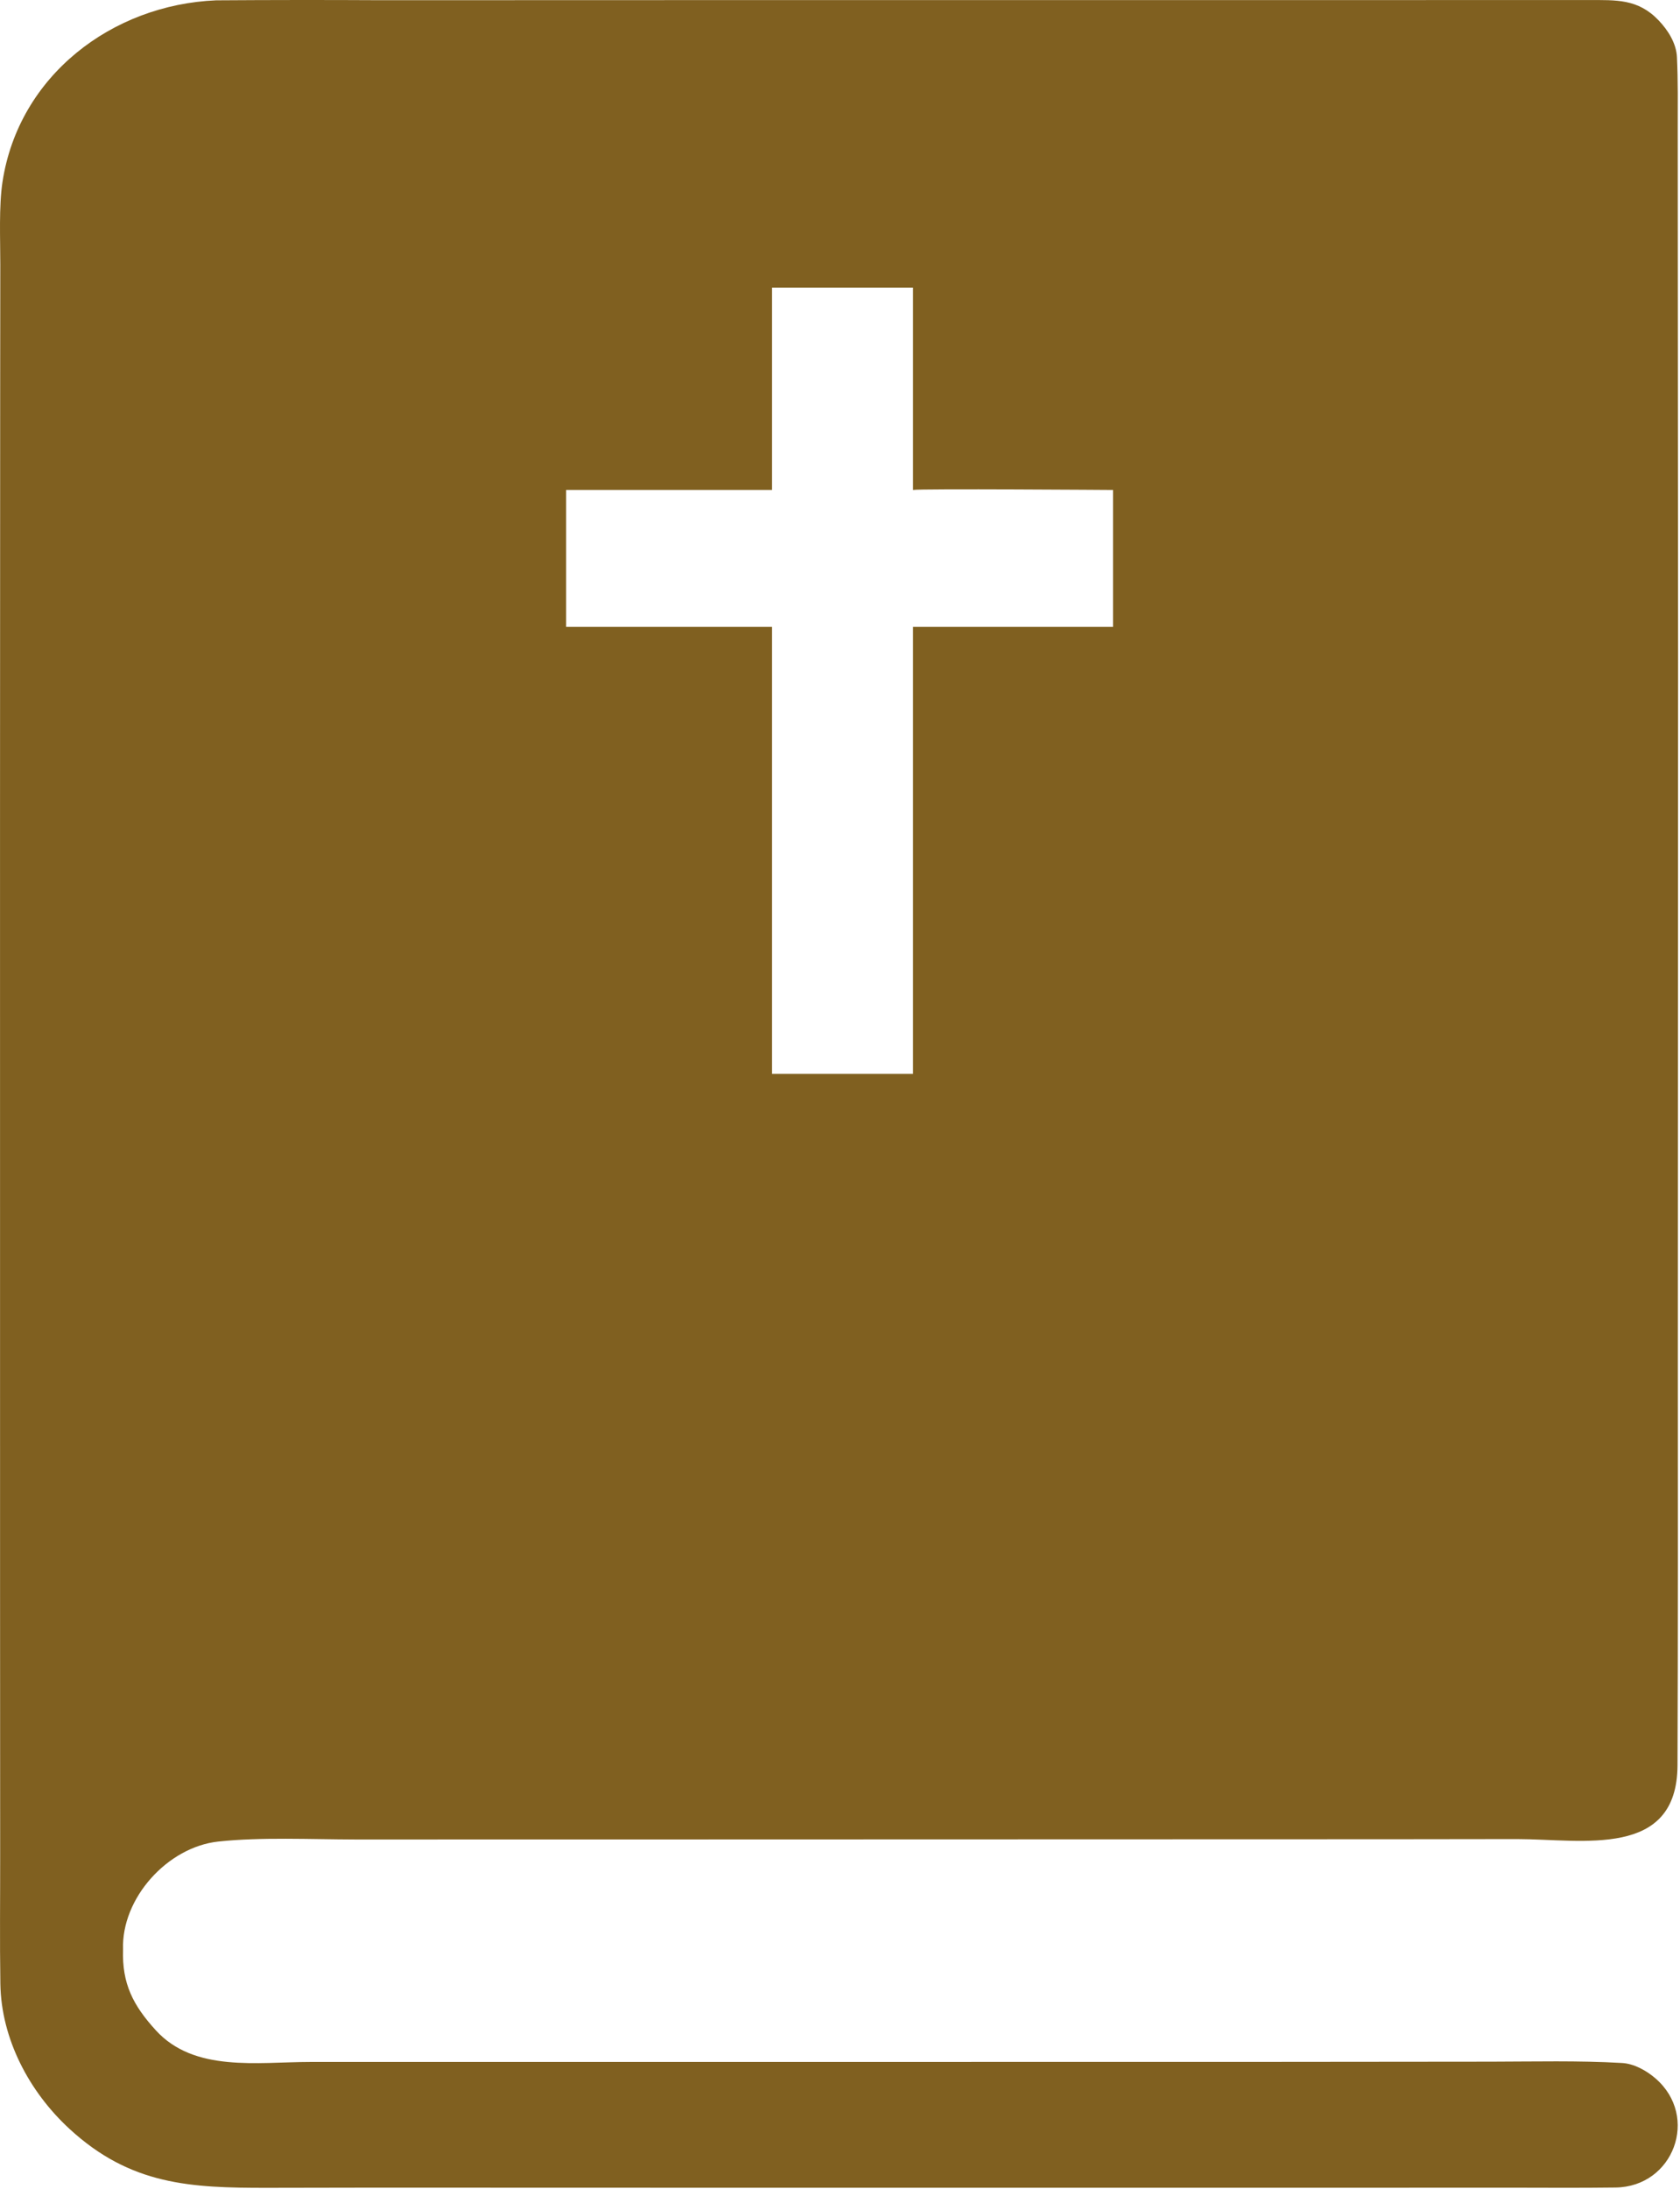 <!-- Created with PixiEditor (https://pixieditor.net) -->
<svg version="1.1" viewBox="0 0 572 745" xmlns="http://www.w3.org/2000/svg">
  <path d="M268.539 172.351C287.23 172.221 305.921 172.207 324.612 172.309L438.092 172.275L735.811 172.263C745.234 172.268 752.639 171.796 759.671 179.163C762.888 182.532 765.69 186.954 765.918 191.674C766.31 199.763 766.183 208.206 766.185 216.305L766.207 259.769L766.306 397.648L766.219 635.066C766.236 681.05 766.281 727.024 766.109 773.007C765.99 804.872 733.829 798.151 711.443 798.126L669.273 798.179L397.825 798.258L315.841 798.264C300.823 798.233 283.699 797.402 269.255 798.972C252.006 800.846 236.259 818.222 236.85 835.711C236.481 847.35 240.252 854.703 248.028 863.225C261.103 877.553 282.525 873.999 300.697 873.975L347.183 873.972L619.048 873.96L702.66 873.883C717.262 873.859 732.533 873.481 747.055 874.322C751.226 874.511 755.467 876.86 758.606 879.571C773.664 892.577 764.778 916.457 745.007 916.713C733.085 916.867 721.333 916.79 709.525 916.769L646.133 916.789L439.991 916.787L322.058 916.754L286.068 916.817C259.818 916.849 239.413 915.916 218.585 896.726C204.921 884.137 195.369 866.171 195.079 847.351C194.855 832.756 195.031 818.117 195.013 803.506L194.98 713.074L194.966 453.196L195.016 305.973L195.056 262.171C195.067 253.588 194.545 242.445 195.807 234.165C201.323 197.962 233.13 173.839 268.539 172.351ZM505.818 537.709L505.818 385.559L573.92 385.559L573.92 338.998C573.92 338.998 507.738 338.518 505.818 338.998L505.818 270.153L457.818 270.153L457.818 338.998L387.713 338.998L387.713 385.559L457.818 385.559L457.818 537.709" fill-rule="nonzero" transform="matrix(1, 0, 0, 1, -194.958, -172.242)" fill="#806020" fill-opacity="1" stroke="#806020" stroke-width="0" stroke-linecap="butt" stroke-linejoin="miter" opacity="1" id="Path" />
</svg>